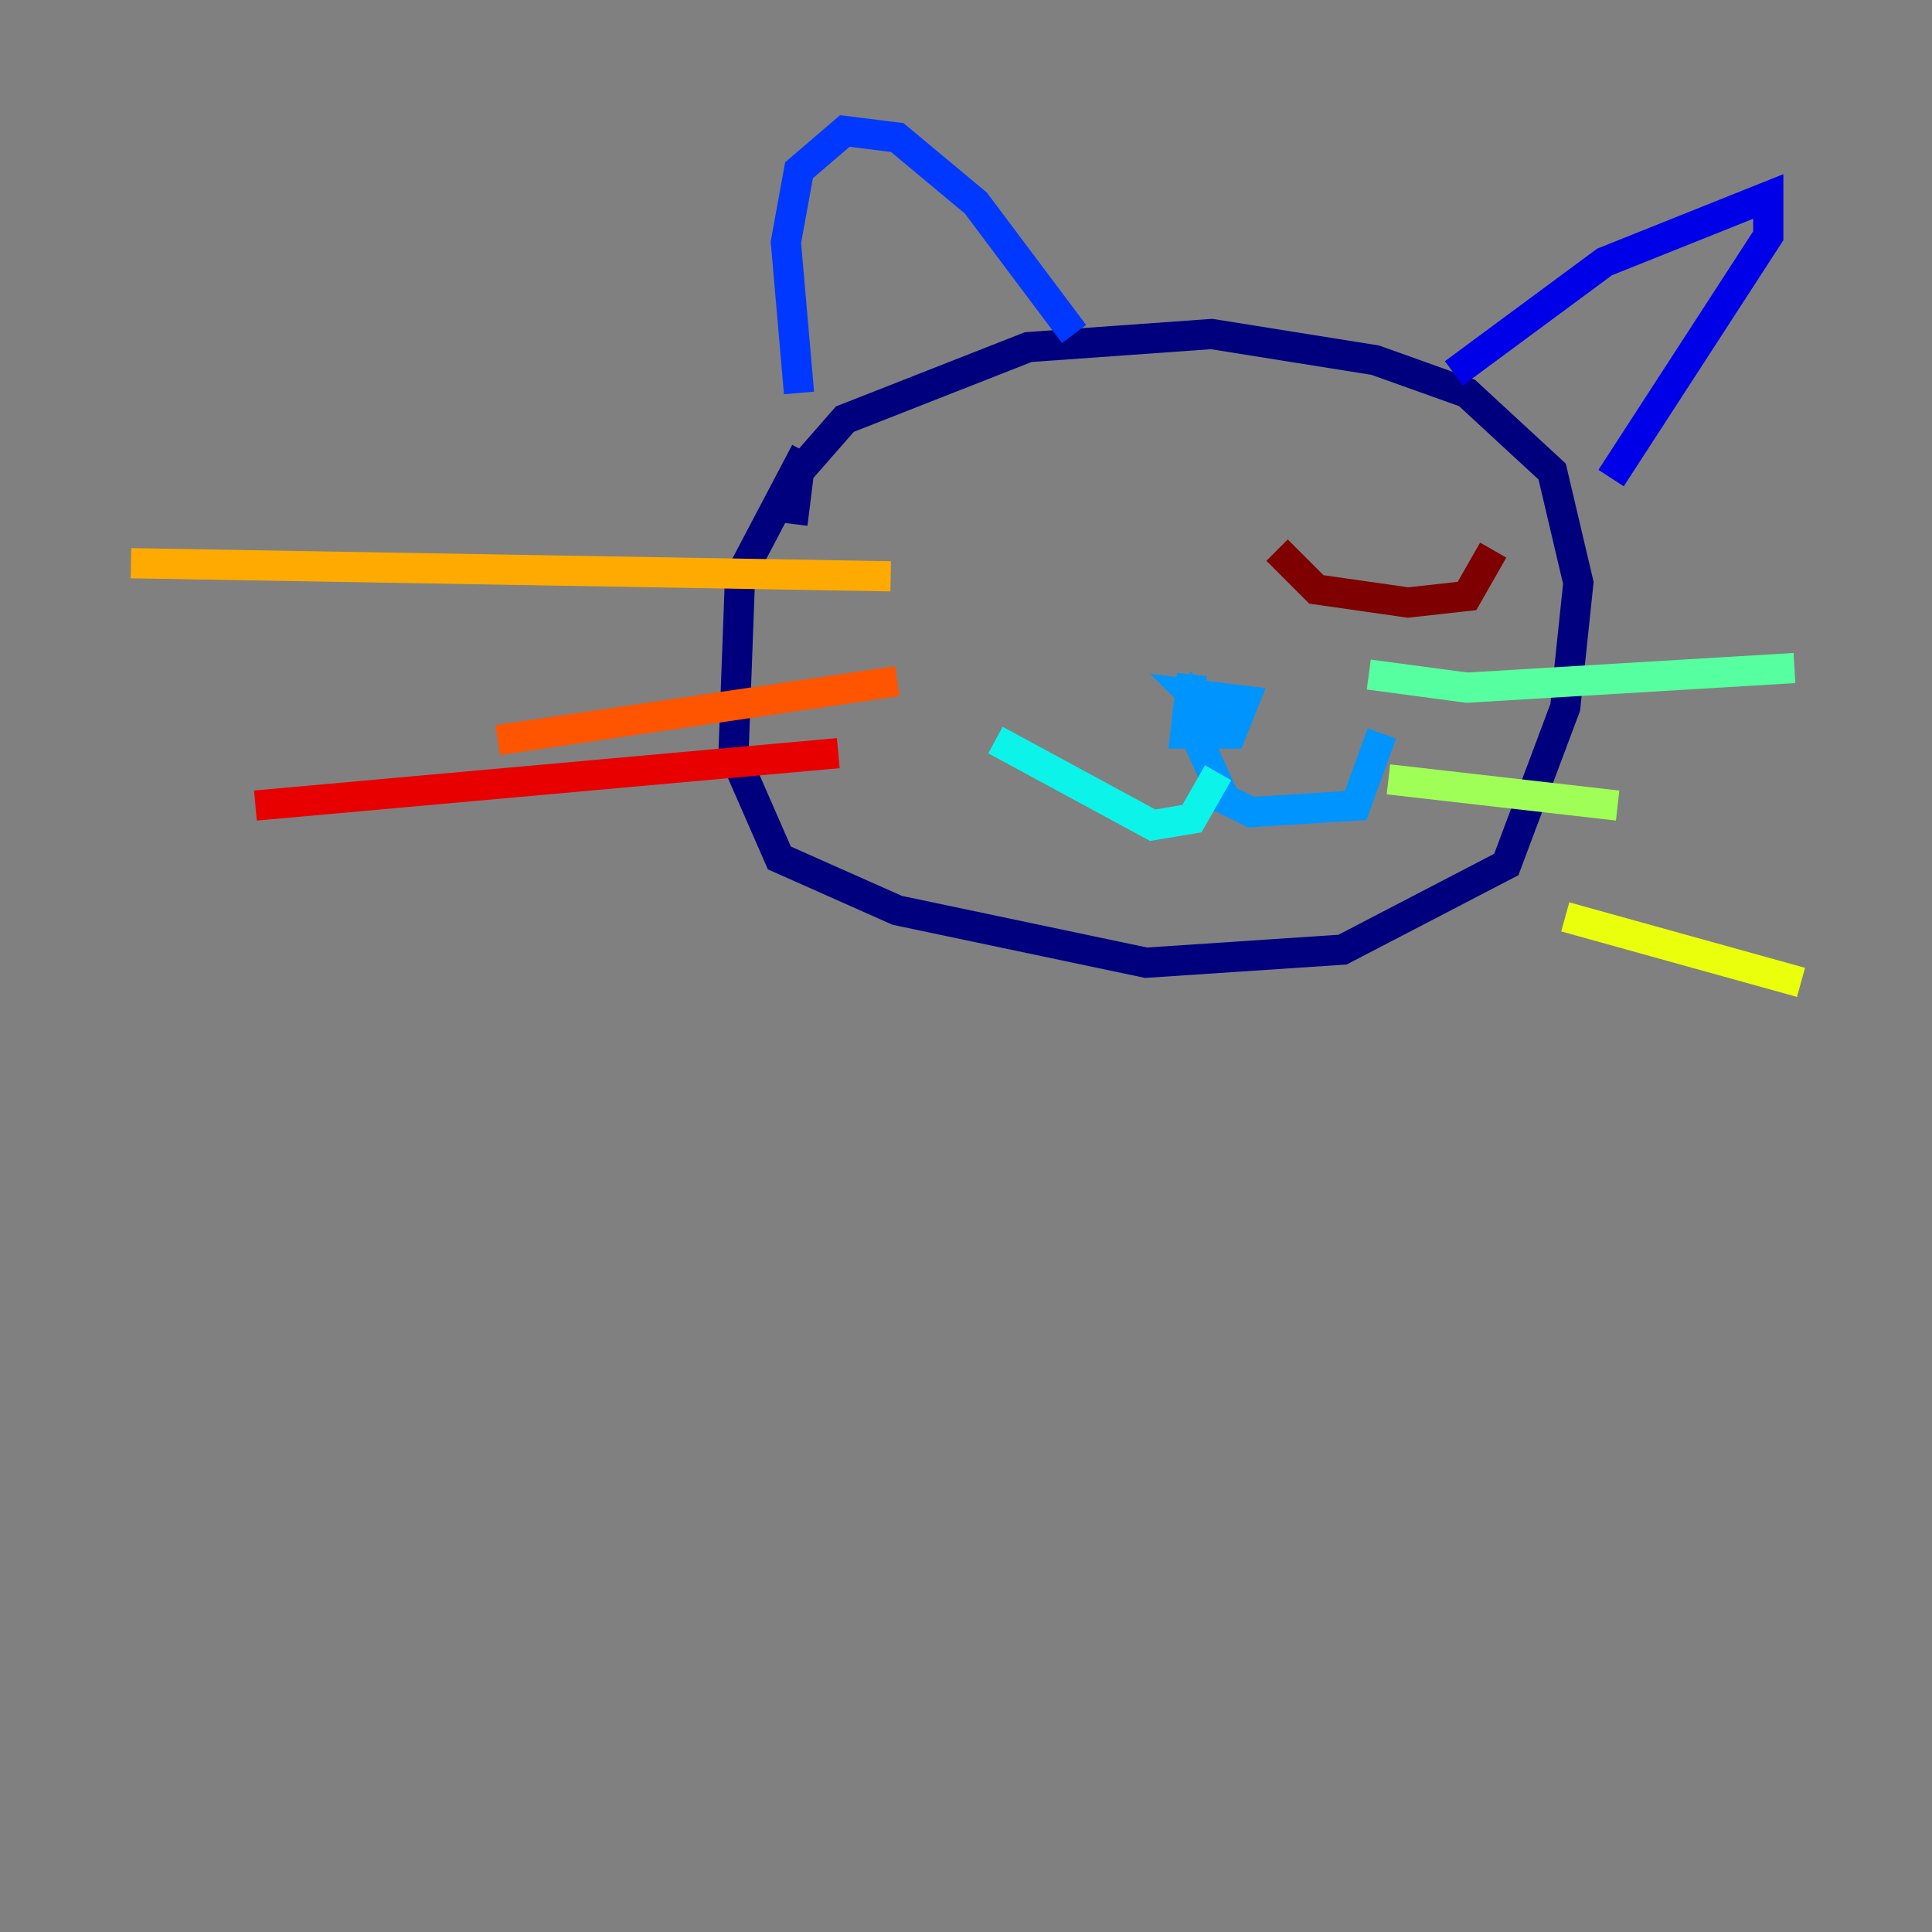 <?xml version="1.0" encoding="utf-8" ?>
<svg baseProfile="tiny" height="128" version="1.2" viewBox="0,0,128,128" width="128" xmlns="http://www.w3.org/2000/svg" xmlns:ev="http://www.w3.org/2001/xml-events" xmlns:xlink="http://www.w3.org/1999/xlink"><rect x="0" y="0" width="128" height="128" fill="#808080" stroke="none"/><defs /><polyline fill="none" points="53.37,29.939 49.031,38.183 48.597,49.898 51.634,56.841 59.444,60.312 75.932,63.783 88.949,62.915 99.797,57.275 103.702,46.861 104.57,38.617 102.834,31.241 97.193,26.034 91.119,23.864 80.271,22.129 68.122,22.997 55.973,27.77 52.936,31.241 52.502,34.712" stroke="#00007f" stroke-width="2" /><polyline fill="none" points="96.325,24.732 106.305,17.356 117.153,13.017 117.153,15.62 106.739,31.675" stroke="#0000e8" stroke-width="2" /><polyline fill="none" points="71.159,22.129 64.651,13.451 59.444,9.112 55.973,8.678 52.936,11.281 52.068,16.054 52.936,26.034" stroke="#0038ff" stroke-width="2" /><polyline fill="none" points="78.969,44.691 78.536,48.597 81.573,48.597 82.441,46.427 78.969,45.993 80.705,47.729 79.403,46.427 78.969,48.163 81.139,52.936 82.875,53.803 89.817,53.37 91.552,48.597" stroke="#0094ff" stroke-width="2" /><polyline fill="none" points="80.705,51.2 78.969,54.237 76.366,54.671 65.953,49.031" stroke="#0cf4ea" stroke-width="2" /><polyline fill="none" points="90.685,44.691 97.193,45.559 118.888,44.258" stroke="#56ffa0" stroke-width="2" /><polyline fill="none" points="91.986,51.634 107.173,53.37" stroke="#a0ff56" stroke-width="2" /><polyline fill="none" points="103.702,60.746 119.322,65.085" stroke="#eaff0c" stroke-width="2" /><polyline fill="none" points="59.01,38.183 8.678,37.315" stroke="#ffaa00" stroke-width="2" /><polyline fill="none" points="59.444,45.125 32.976,49.031" stroke="#ff5500" stroke-width="2" /><polyline fill="none" points="55.539,49.898 16.922,53.37" stroke="#e80000" stroke-width="2" /><polyline fill="none" points="84.61,36.447 87.214,39.051 93.288,39.919 97.193,39.485 98.929,36.447" stroke="#7f0000" stroke-width="2" /></svg>